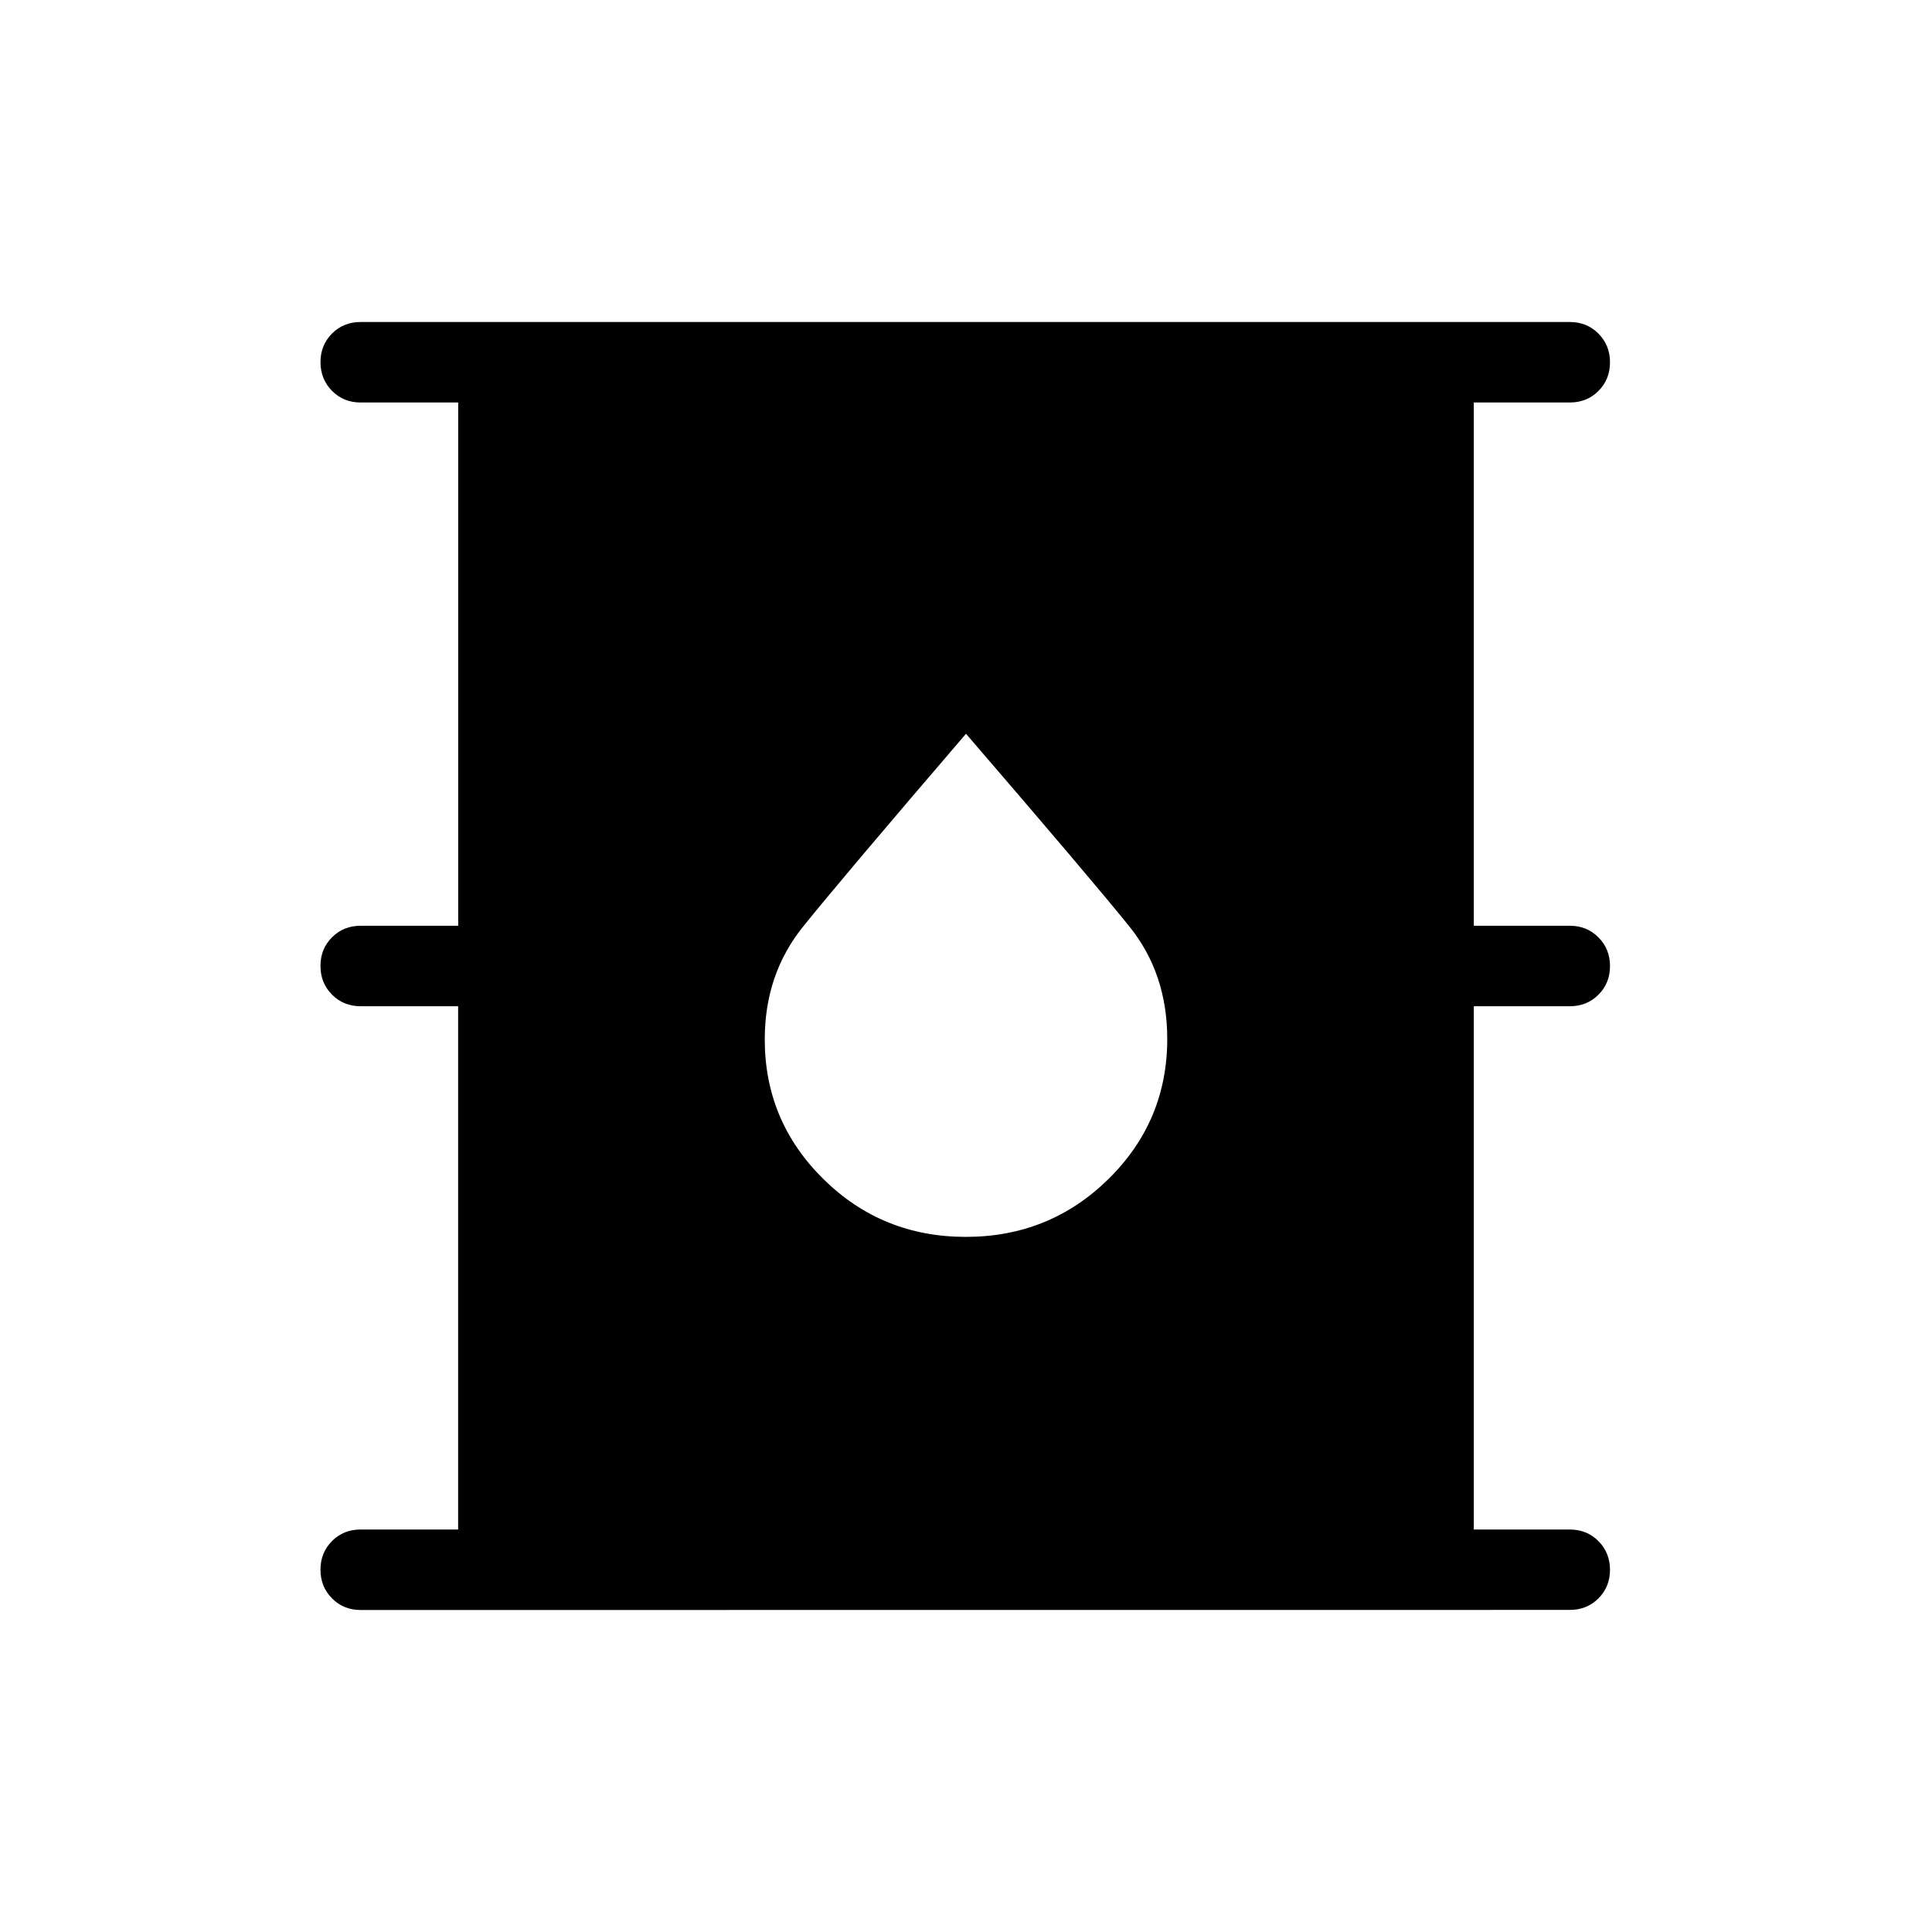 <svg xmlns="http://www.w3.org/2000/svg" width="1em" height="1em" viewBox="0 0 24 24"><path fill="currentColor" d="M4.48 20q-.212 0-.355-.144q-.144-.144-.144-.357q0-.212.144-.356Q4.268 19 4.48 19h1.211v-6.5h-1.21q-.213 0-.356-.144q-.144-.144-.144-.357t.144-.356q.143-.143.356-.143h1.211V5H4.481q-.213 0-.356-.144t-.144-.357q0-.212.144-.356Q4.268 4 4.48 4H19.5q.213 0 .356.144q.144.144.144.357q0 .212-.144.356Q19.713 5 19.5 5h-1.192v6.5H19.5q.213 0 .356.144q.144.144.144.357t-.144.356q-.143.143-.356.143h-1.192V19H19.5q.213 0 .356.144T20 19.5q0 .212-.144.356q-.143.143-.356.143zm7.518-4.635q1.04 0 1.771-.718q.731-.72.731-1.74q0-.813-.469-1.396T12 9.115q-1.548 1.804-2.024 2.396q-.476.591-.476 1.4q0 1.018.729 1.736q.728.718 1.769.718"/></svg>